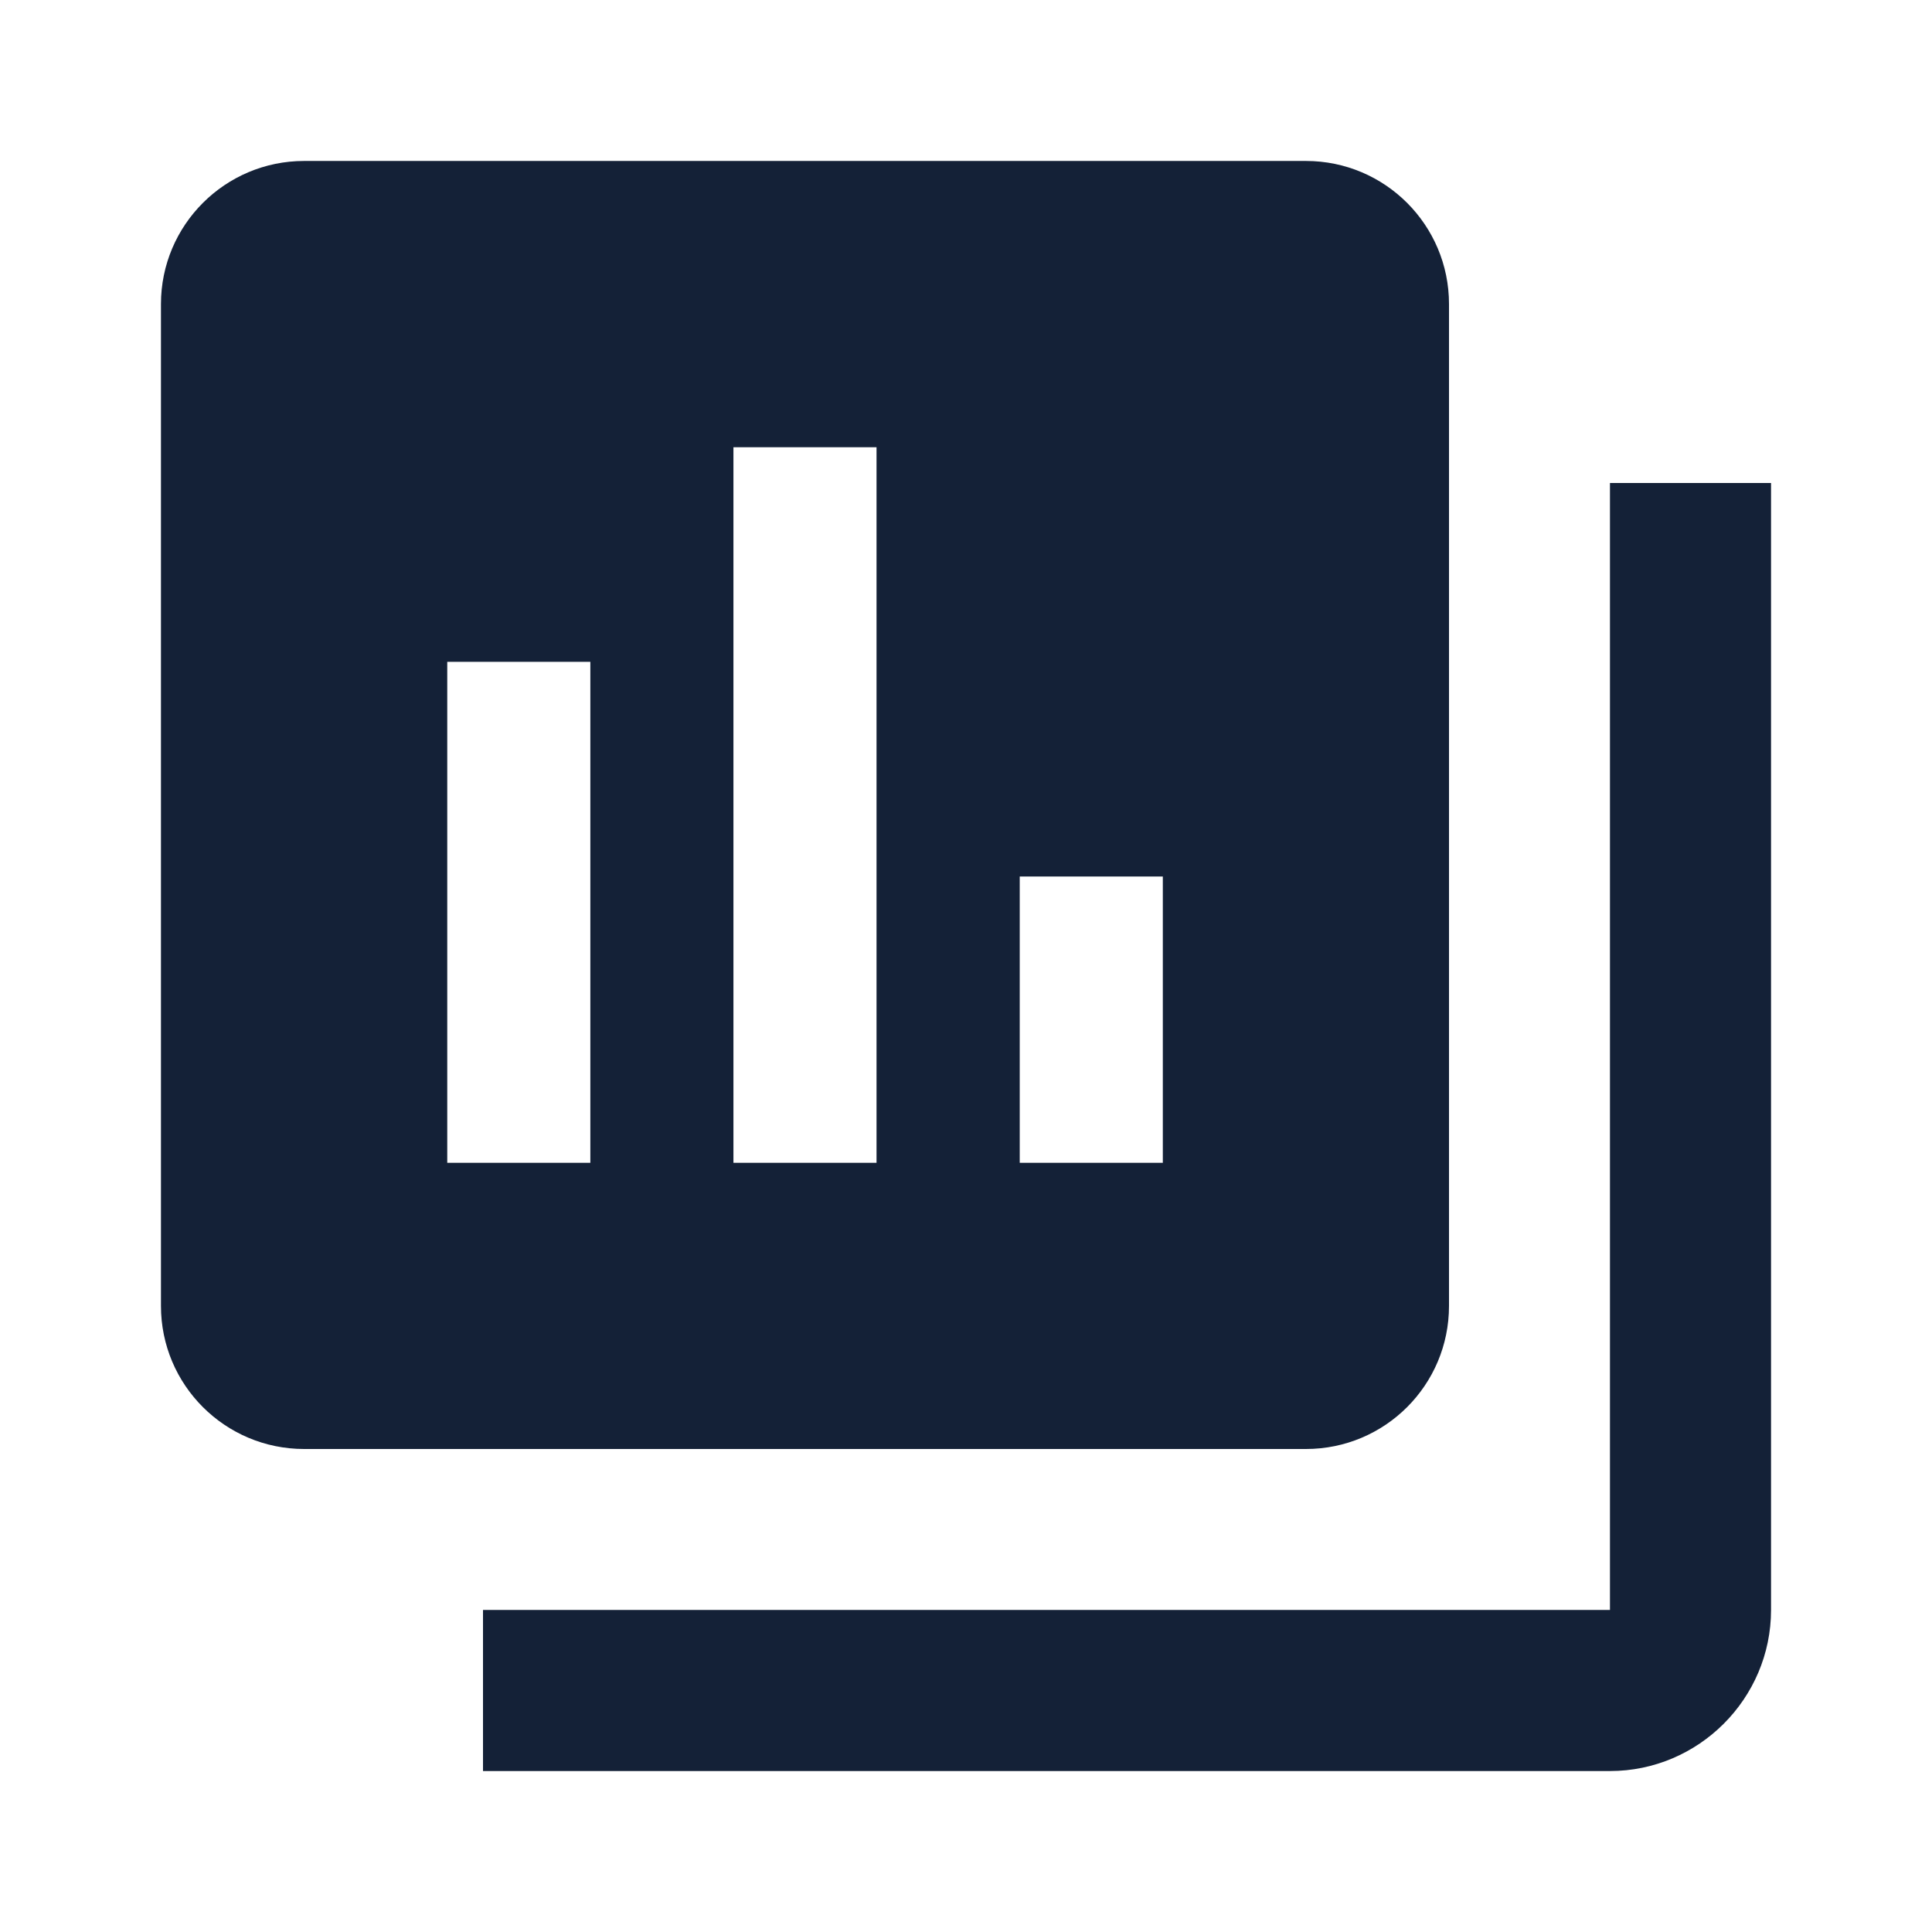 <svg width="16" height="16" viewBox="0 0 16 16" fill="none" xmlns="http://www.w3.org/2000/svg">
<path d="M13.333 4V13.333H4V14.667H13.333C14.067 14.667 14.667 14.067 14.667 13.333V4H13.333Z" fill="#142137"/>
<path d="M10.815 1.333H2.519C1.864 1.333 1.333 1.864 1.333 2.518V10.815C1.333 11.47 1.864 12 2.519 12H10.815C11.47 12 12 11.47 12 10.815V2.518C12 1.864 11.47 1.333 10.815 1.333ZM4.889 9.63H3.704V5.481H4.889V9.63ZM7.259 9.63H6.074V3.704H7.259V9.63ZM9.63 9.63H8.445V7.259H9.63V9.63Z" fill="#142137"/>
</svg>
